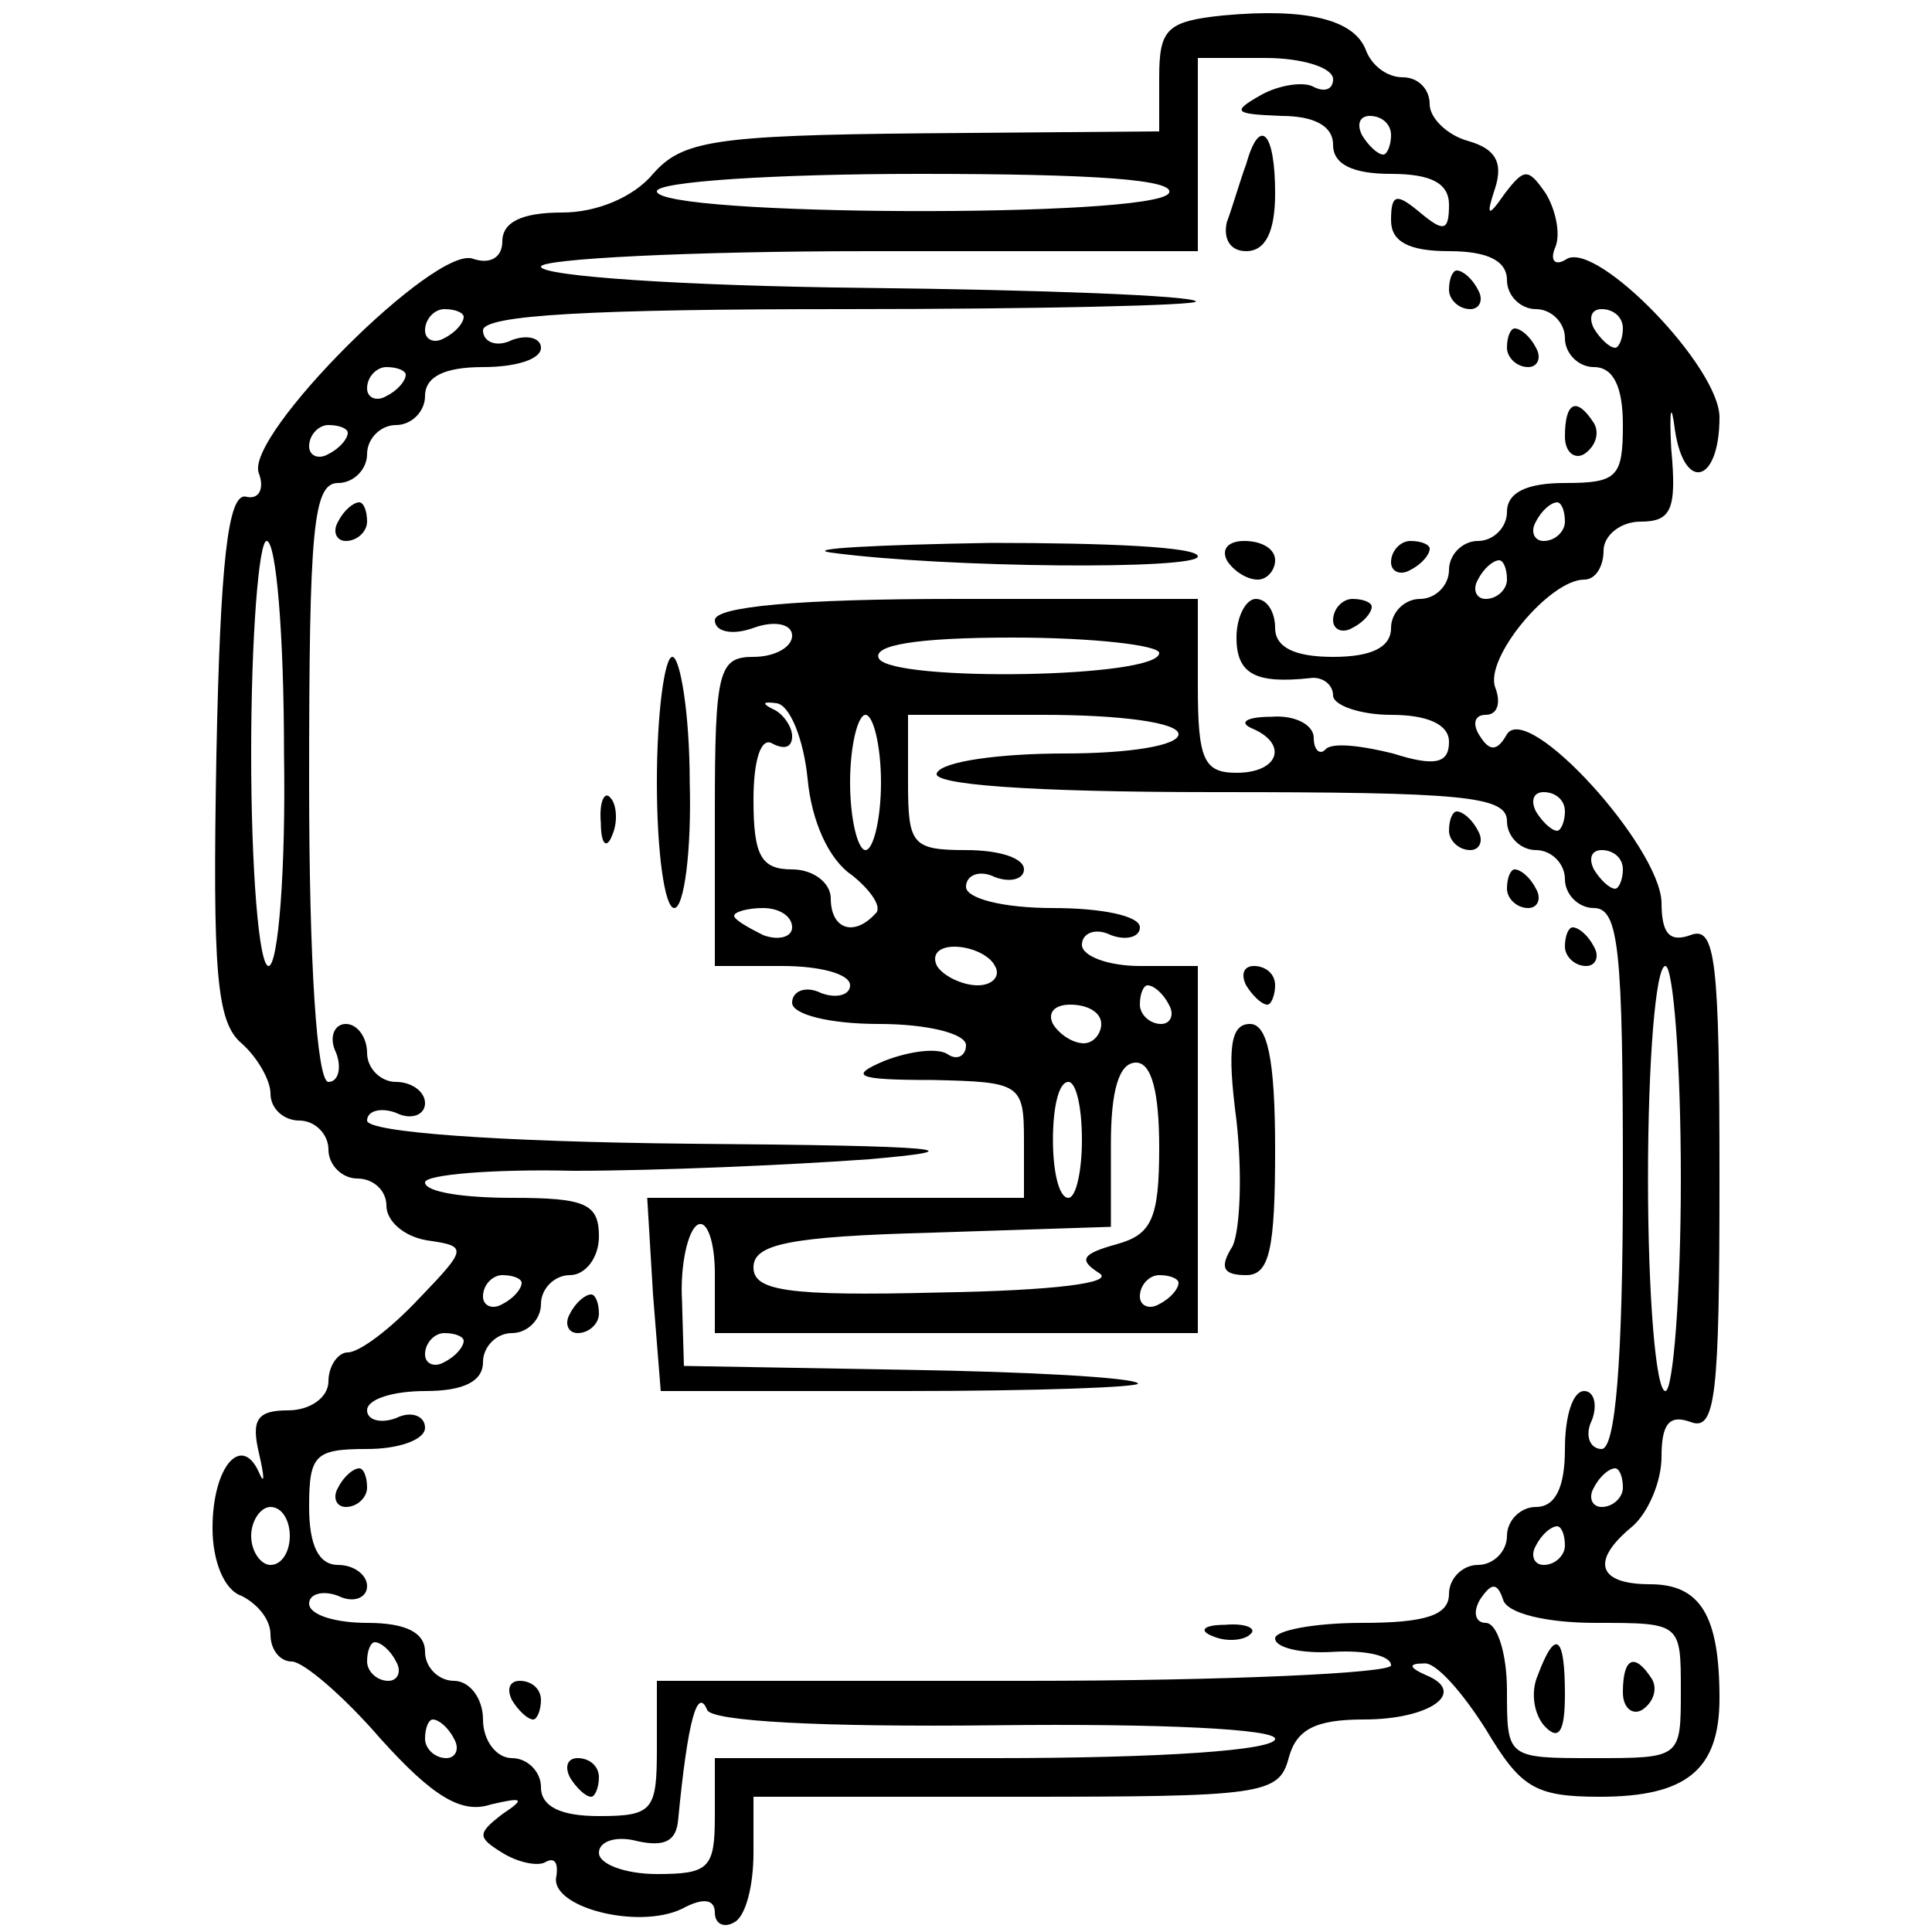 <?xml version="1.0" standalone="no"?>
<!DOCTYPE svg PUBLIC "-//W3C//DTD SVG 20010904//EN"
 "http://www.w3.org/TR/2001/REC-SVG-20010904/DTD/svg10.dtd">
<svg version="1.0" xmlns="http://www.w3.org/2000/svg"
 width="100pt" height="100pt" viewBox="0 0 100 100"
 preserveAspectRatio="xMidYMid meet">
<g transform="translate(0,100) scale(0.1,-0.1)"
fill="#000000" stroke="none">
<path d="M633 992 c-29 -3 -33 -7 -33 -32 l0 -28 -122 -1 c-109 -1 -125 -4
-140 -21 -10 -12 -29 -20 -47 -20 -21 0 -31 -5 -31 -15 0 -8 -6 -12 -15 -9
-19 8 -119 -92 -111 -111 3 -8 0 -14 -7 -12 -9 1 -13 -34 -15 -134 -2 -112 0
-138 13 -149 8 -7 15 -19 15 -26 0 -8 7 -14 15 -14 8 0 15 -7 15 -15 0 -8 7
-15 15 -15 8 0 15 -6 15 -14 0 -8 9 -16 21 -18 21 -3 21 -4 -4 -30 -15 -16
-31 -28 -37 -28 -5 0 -10 -7 -10 -15 0 -8 -9 -15 -21 -15 -16 0 -19 -5 -15
-22 3 -13 3 -17 0 -10 -9 20 -24 3 -24 -29 0 -17 6 -32 15 -35 8 -4 15 -12 15
-20 0 -8 5 -14 11 -14 6 0 27 -18 46 -40 27 -30 42 -39 57 -34 17 4 18 3 6 -5
-13 -10 -13 -12 0 -20 8 -5 18 -7 22 -5 5 3 7 0 6 -7 -4 -16 42 -28 65 -17 11
6 17 5 17 -2 0 -6 5 -8 10 -5 6 3 10 19 10 36 l0 29 136 0 c127 0 136 1 141
20 4 15 14 20 39 20 34 0 54 14 32 23 -9 4 -9 6 -1 6 6 1 20 -15 32 -34 18
-30 25 -35 59 -35 45 0 62 14 62 51 0 43 -10 59 -36 59 -27 0 -31 12 -9 30 8
7 15 23 15 36 0 17 4 22 15 18 13 -5 15 13 15 126 0 113 -2 131 -15 126 -11
-4 -15 1 -15 17 -1 29 -69 104 -80 87 -5 -9 -9 -9 -14 -1 -4 6 -3 11 3 11 6 0
8 6 5 14 -6 15 28 56 46 56 6 0 10 7 10 15 0 8 9 15 19 15 16 0 19 6 16 38 -1
20 0 25 2 9 5 -32 23 -27 23 7 0 26 -63 91 -79 82 -6 -4 -9 -1 -6 6 3 7 0 20
-5 28 -9 13 -11 13 -21 0 -9 -13 -10 -12 -5 3 4 13 0 20 -14 24 -11 3 -20 12
-20 19 0 8 -6 14 -14 14 -8 0 -16 6 -19 14 -6 16 -31 22 -74 18z m57 -33 c0
-5 -4 -7 -10 -4 -5 3 -18 1 -27 -4 -16 -9 -14 -10 10 -11 17 0 27 -5 27 -15 0
-10 10 -15 30 -15 21 0 30 -5 30 -16 0 -14 -3 -14 -15 -4 -12 10 -15 10 -15
-4 0 -11 9 -16 30 -16 20 0 30 -5 30 -15 0 -8 7 -15 15 -15 8 0 15 -7 15 -15
0 -8 7 -15 15 -15 10 0 15 -10 15 -30 0 -27 -3 -30 -30 -30 -20 0 -30 -5 -30
-15 0 -8 -7 -15 -15 -15 -8 0 -15 -7 -15 -15 0 -8 -7 -15 -15 -15 -8 0 -15 -7
-15 -15 0 -10 -10 -15 -30 -15 -20 0 -30 5 -30 15 0 8 -4 15 -10 15 -5 0 -10
-9 -10 -20 0 -19 10 -24 38 -21 6 1 12 -3 12 -9 0 -5 14 -10 30 -10 19 0 30
-5 30 -14 0 -11 -7 -13 -29 -6 -16 4 -32 6 -35 2 -3 -3 -6 0 -6 6 0 7 -10 12
-22 11 -13 0 -17 -3 -10 -6 19 -8 14 -23 -8 -23 -17 0 -20 7 -20 45 l0 45
-125 0 c-82 0 -125 -4 -125 -11 0 -6 9 -8 20 -4 11 4 20 2 20 -4 0 -6 -9 -11
-20 -11 -18 0 -20 -7 -20 -80 l0 -80 35 0 c19 0 35 -4 35 -10 0 -5 -7 -7 -15
-4 -8 4 -15 1 -15 -5 0 -6 19 -11 45 -11 25 0 45 -5 45 -11 0 -5 -4 -8 -9 -5
-5 4 -20 2 -33 -3 -19 -8 -15 -10 25 -10 45 -1 47 -2 47 -31 l0 -30 -97 0 -98
0 3 -50 4 -50 126 0 c69 0 123 2 121 4 -3 3 -56 6 -120 7 l-115 2 -1 34 c-1
18 3 36 8 39 5 3 9 -9 9 -25 l0 -31 125 0 125 0 0 95 0 95 -30 0 c-16 0 -30 5
-30 11 0 6 7 9 15 5 8 -3 15 -1 15 4 0 6 -20 10 -45 10 -26 0 -45 5 -45 11 0
6 7 9 15 5 8 -3 15 -1 15 4 0 6 -13 10 -30 10 -28 0 -30 3 -30 35 l0 35 70 0
c40 0 70 -4 70 -10 0 -6 -26 -10 -59 -10 -33 0 -63 -4 -66 -10 -4 -6 47 -10
144 -10 128 0 151 -2 151 -15 0 -8 7 -15 15 -15 8 0 15 -7 15 -15 0 -8 7 -15
15 -15 13 0 15 -22 15 -140 0 -96 -4 -140 -11 -140 -6 0 -9 7 -5 15 3 8 1 15
-4 15 -6 0 -10 -13 -10 -30 0 -20 -5 -30 -15 -30 -8 0 -15 -7 -15 -15 0 -8 -7
-15 -15 -15 -8 0 -15 -7 -15 -15 0 -11 -12 -15 -45 -15 -25 0 -45 -4 -45 -8 0
-5 14 -8 30 -7 17 1 30 -2 30 -7 0 -4 -85 -8 -190 -8 l-190 0 0 -35 c0 -32 -2
-35 -30 -35 -20 0 -30 5 -30 15 0 8 -7 15 -15 15 -8 0 -15 9 -15 20 0 11 -7
20 -15 20 -8 0 -15 7 -15 15 0 10 -10 15 -30 15 -16 0 -30 4 -30 10 0 5 7 7
15 4 8 -4 15 -1 15 5 0 6 -7 11 -15 11 -10 0 -15 10 -15 30 0 27 3 30 30 30
17 0 30 5 30 11 0 6 -7 9 -15 5 -8 -3 -15 -1 -15 4 0 6 14 10 30 10 20 0 30 5
30 15 0 8 7 15 15 15 8 0 15 7 15 15 0 8 7 15 15 15 8 0 15 9 15 20 0 17 -7
20 -45 20 -25 0 -45 3 -45 8 0 4 35 7 77 6 43 0 112 3 153 6 58 5 37 7 -92 8
-101 1 -168 6 -168 12 0 5 7 7 15 4 8 -4 15 -1 15 5 0 6 -7 11 -15 11 -8 0
-15 7 -15 15 0 8 -5 15 -11 15 -6 0 -9 -7 -5 -15 3 -8 1 -15 -4 -15 -6 0 -10
62 -10 155 0 131 2 155 15 155 8 0 15 7 15 15 0 8 7 15 15 15 8 0 15 7 15 15
0 10 10 15 30 15 17 0 30 4 30 10 0 5 -7 7 -15 4 -8 -4 -15 -1 -15 5 0 8 57
11 187 11 102 0 184 2 182 4 -2 3 -80 6 -172 7 -92 1 -167 6 -167 11 0 4 77 8
170 8 l170 0 0 50 0 50 35 0 c19 0 35 -5 35 -11z m30 -29 c0 -5 -2 -10 -4 -10
-3 0 -8 5 -11 10 -3 6 -1 10 4 10 6 0 11 -4 11 -10z m-115 -30 c-8 -13 -265
-12 -265 1 0 5 61 9 136 9 91 0 133 -3 129 -10z m-365 -64 c0 -3 -4 -8 -10
-11 -5 -3 -10 -1 -10 4 0 6 5 11 10 11 6 0 10 -2 10 -4z m600 -6 c0 -5 -2 -10
-4 -10 -3 0 -8 5 -11 10 -3 6 -1 10 4 10 6 0 11 -4 11 -10z m-630 -24 c0 -3
-4 -8 -10 -11 -5 -3 -10 -1 -10 4 0 6 5 11 10 11 6 0 10 -2 10 -4z m-30 -30
c0 -3 -4 -8 -10 -11 -5 -3 -10 -1 -10 4 0 6 5 11 10 11 6 0 10 -2 10 -4z m630
-46 c0 -5 -5 -10 -11 -10 -5 0 -7 5 -4 10 3 6 8 10 11 10 2 0 4 -4 4 -10z
m-663 -120 c1 -60 -3 -110 -8 -110 -5 0 -9 50 -9 110 0 61 4 110 8 110 5 0 9
-49 9 -110z m633 90 c0 -5 -5 -10 -11 -10 -5 0 -7 5 -4 10 3 6 8 10 11 10 2 0
4 -4 4 -10z m-180 -38 c0 -13 -137 -15 -145 -3 -4 7 19 11 69 11 42 0 76 -4
76 -8z m-182 -65 c2 -22 11 -42 23 -50 10 -8 16 -17 12 -20 -11 -12 -23 -8
-23 8 0 8 -9 15 -20 15 -16 0 -20 7 -20 36 0 21 4 33 10 29 6 -3 10 -2 10 4 0
5 -5 12 -10 14 -6 3 -5 4 2 3 7 -1 14 -19 16 -39z m38 -2 c0 -19 -4 -35 -8
-35 -4 0 -8 16 -8 35 0 19 4 35 8 35 4 0 8 -16 8 -35z m354 -15 c0 -5 -2 -10
-4 -10 -3 0 -8 5 -11 10 -3 6 -1 10 4 10 6 0 11 -4 11 -10z m30 -30 c0 -5 -2
-10 -4 -10 -3 0 -8 5 -11 10 -3 6 -1 10 4 10 6 0 11 -4 11 -10z m-430 -30 c0
-5 -7 -7 -15 -4 -8 4 -15 8 -15 10 0 2 7 4 15 4 8 0 15 -4 15 -10z m105 -20
c3 -5 -1 -10 -9 -10 -8 0 -18 5 -21 10 -3 6 1 10 9 10 8 0 18 -4 21 -10z m355
-110 c0 -60 -4 -110 -8 -110 -5 0 -9 50 -9 110 0 61 4 110 9 110 4 0 8 -49 8
-110z m-265 90 c3 -5 1 -10 -4 -10 -6 0 -11 5 -11 10 0 6 2 10 4 10 3 0 8 -4
11 -10z m-35 -10 c0 -5 -4 -10 -9 -10 -6 0 -13 5 -16 10 -3 6 1 10 9 10 9 0
16 -4 16 -10z m30 -64 c0 -37 -4 -45 -22 -50 -18 -5 -20 -8 -9 -15 8 -5 -23
-9 -83 -10 -79 -2 -96 1 -96 13 0 12 18 16 93 18 l92 3 0 43 c0 27 4 42 13 42
8 0 12 -15 12 -44z m-40 4 c0 -16 -3 -30 -7 -30 -5 0 -8 14 -8 30 0 17 3 30 8
30 4 0 7 -13 7 -30z m-290 -74 c0 -3 -4 -8 -10 -11 -5 -3 -10 -1 -10 4 0 6 5
11 10 11 6 0 10 -2 10 -4z m340 0 c0 -3 -4 -8 -10 -11 -5 -3 -10 -1 -10 4 0 6
5 11 10 11 6 0 10 -2 10 -4z m-370 -30 c0 -3 -4 -8 -10 -11 -5 -3 -10 -1 -10
4 0 6 5 11 10 11 6 0 10 -2 10 -4z m600 -76 c0 -5 -5 -10 -11 -10 -5 0 -7 5
-4 10 3 6 8 10 11 10 2 0 4 -4 4 -10z m-690 -25 c0 -8 -4 -15 -10 -15 -5 0
-10 7 -10 15 0 8 5 15 10 15 6 0 10 -7 10 -15z m660 -5 c0 -5 -5 -10 -11 -10
-5 0 -7 5 -4 10 3 6 8 10 11 10 2 0 4 -4 4 -10z m16 -40 c44 0 44 0 44 -35 0
-35 0 -35 -45 -35 -45 0 -45 0 -45 35 0 19 -5 35 -11 35 -5 0 -7 5 -3 12 6 9
9 9 12 0 2 -7 22 -12 48 -12z m-621 -20 c3 -5 1 -10 -4 -10 -6 0 -11 5 -11 10
0 6 2 10 4 10 3 0 8 -4 11 -10z m310 -33 c87 1 145 -2 145 -7 0 -6 -59 -10
-145 -10 l-145 0 0 -30 c0 -27 -3 -30 -30 -30 -16 0 -30 5 -30 11 0 6 9 9 20
6 14 -3 20 0 21 11 5 52 10 69 15 57 2 -6 60 -9 149 -8z m-280 -7 c3 -5 1 -10
-4 -10 -6 0 -11 5 -11 10 0 6 2 10 4 10 3 0 8 -4 11 -10z"/>
<path d="M645 915 c-3 -8 -7 -22 -10 -30 -2 -9 2 -15 10 -15 10 0 15 10 15 30
0 32 -8 40 -15 15z"/>
<path d="M750 850 c0 -5 5 -10 11 -10 5 0 7 5 4 10 -3 6 -8 10 -11 10 -2 0 -4
-4 -4 -10z"/>
<path d="M780 820 c0 -5 5 -10 11 -10 5 0 7 5 4 10 -3 6 -8 10 -11 10 -2 0 -4
-4 -4 -10z"/>
<path d="M810 774 c0 -8 5 -12 10 -9 6 4 8 11 5 16 -9 14 -15 11 -15 -7z"/>
<path d="M175 730 c-3 -5 -1 -10 4 -10 6 0 11 5 11 10 0 6 -2 10 -4 10 -3 0
-8 -4 -11 -10z"/>
<path d="M430 714 c59 -8 190 -9 190 -2 0 5 -48 7 -107 7 -60 -1 -97 -3 -83
-5z"/>
<path d="M635 710 c3 -5 10 -10 16 -10 5 0 9 5 9 10 0 6 -7 10 -16 10 -8 0
-12 -4 -9 -10z"/>
<path d="M720 709 c0 -5 5 -7 10 -4 6 3 10 8 10 11 0 2 -4 4 -10 4 -5 0 -10
-5 -10 -11z"/>
<path d="M690 679 c0 -5 5 -7 10 -4 6 3 10 8 10 11 0 2 -4 4 -10 4 -5 0 -10
-5 -10 -11z"/>
<path d="M340 595 c0 -36 4 -65 9 -65 5 0 9 29 8 65 0 36 -5 65 -9 65 -4 0 -8
-29 -8 -65z"/>
<path d="M311 574 c0 -11 3 -14 6 -6 3 7 2 16 -1 19 -3 4 -6 -2 -5 -13z"/>
<path d="M750 570 c0 -5 5 -10 11 -10 5 0 7 5 4 10 -3 6 -8 10 -11 10 -2 0 -4
-4 -4 -10z"/>
<path d="M780 540 c0 -5 5 -10 11 -10 5 0 7 5 4 10 -3 6 -8 10 -11 10 -2 0 -4
-4 -4 -10z"/>
<path d="M810 510 c0 -5 5 -10 11 -10 5 0 7 5 4 10 -3 6 -8 10 -11 10 -2 0 -4
-4 -4 -10z"/>
<path d="M645 490 c3 -5 8 -10 11 -10 2 0 4 5 4 10 0 6 -5 10 -11 10 -5 0 -7
-4 -4 -10z"/>
<path d="M640 420 c3 -27 2 -56 -2 -65 -7 -11 -5 -15 7 -15 12 0 15 13 15 65
0 47 -4 65 -13 65 -10 0 -12 -12 -7 -50z"/>
<path d="M295 320 c-3 -5 -1 -10 4 -10 6 0 11 5 11 10 0 6 -2 10 -4 10 -3 0
-8 -4 -11 -10z"/>
<path d="M175 230 c-3 -5 -1 -10 4 -10 6 0 11 5 11 10 0 6 -2 10 -4 10 -3 0
-8 -4 -11 -10z"/>
<path d="M628 153 c7 -3 16 -2 19 1 4 3 -2 6 -13 5 -11 0 -14 -3 -6 -6z"/>
<path d="M265 120 c3 -5 8 -10 11 -10 2 0 4 5 4 10 0 6 -5 10 -11 10 -5 0 -7
-4 -4 -10z"/>
<path d="M295 80 c3 -5 8 -10 11 -10 2 0 4 5 4 10 0 6 -5 10 -11 10 -5 0 -7
-4 -4 -10z"/>
<path d="M796 133 c-4 -9 -2 -21 4 -27 7 -7 10 -2 10 17 0 31 -5 34 -14 10z"/>
<path d="M840 124 c0 -8 5 -12 10 -9 6 4 8 11 5 16 -9 14 -15 11 -15 -7z"/>
</g>
</svg>

